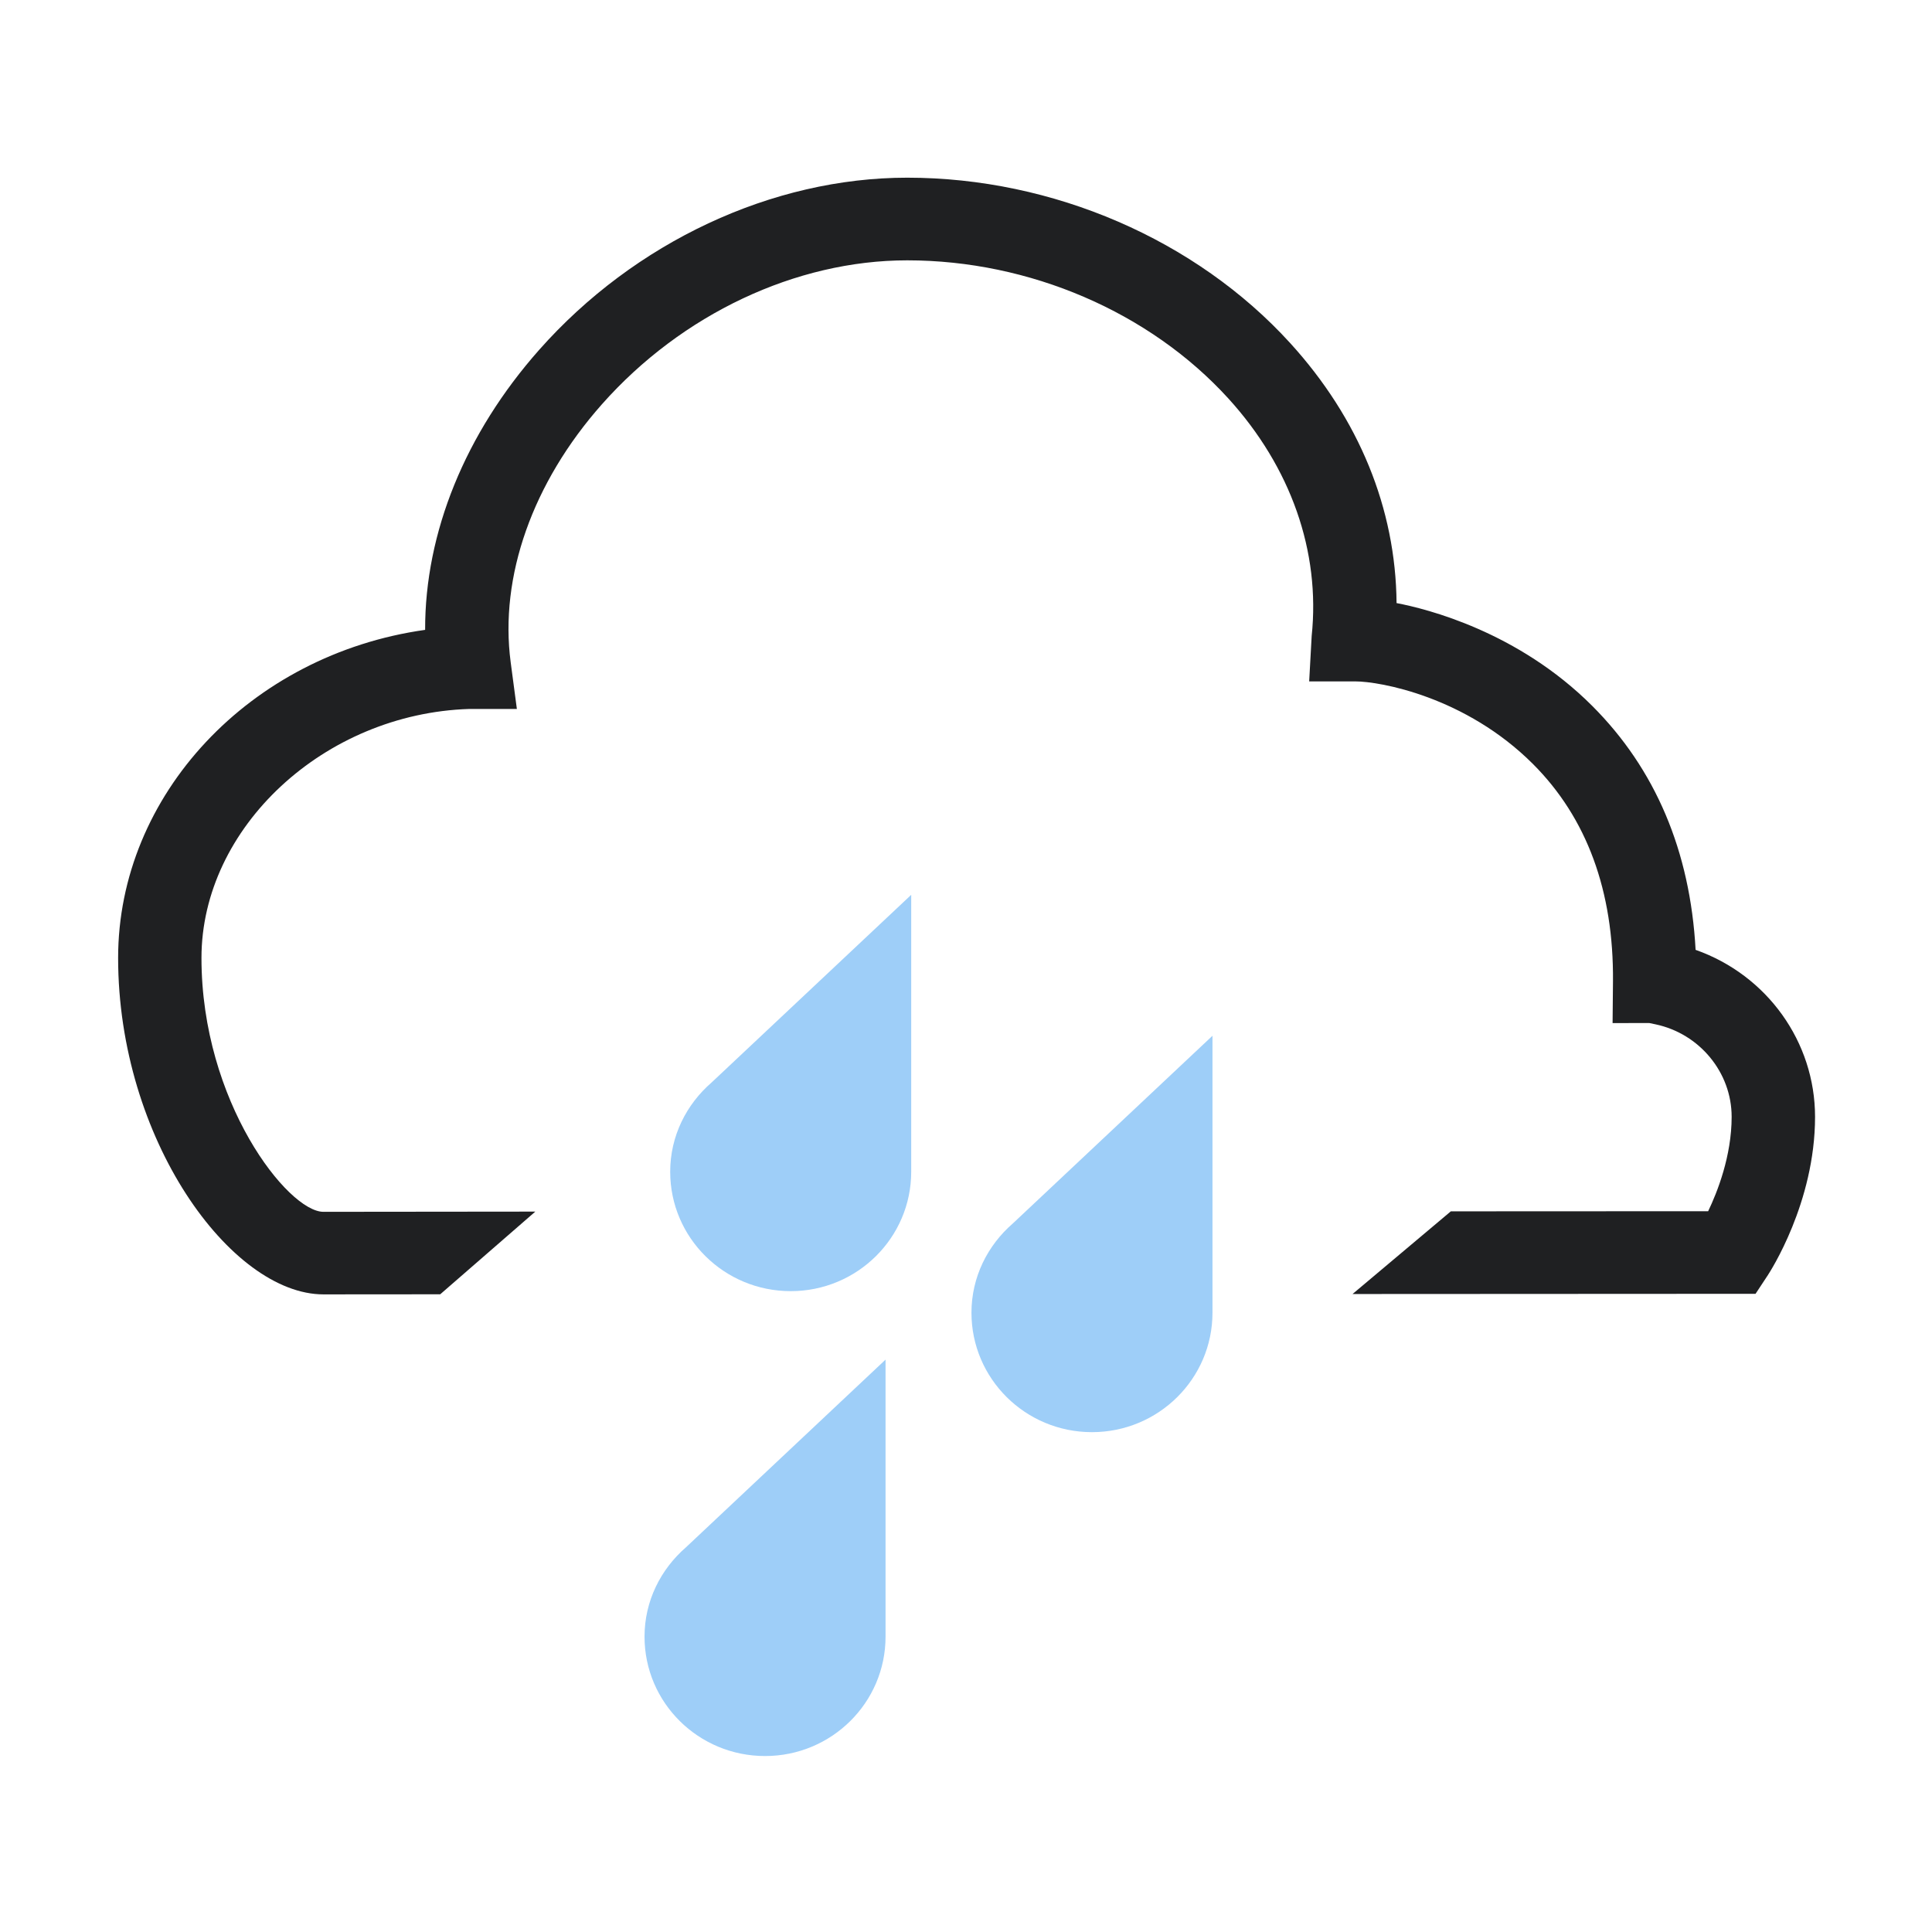 <?xml version="1.0" encoding="UTF-8" standalone="no"?>
<!-- Generator: Adobe Illustrator 16.0.0, SVG Export Plug-In . SVG Version: 6.00 Build 0)  -->

<svg
   xmlns:dc="http://purl.org/dc/elements/1.1/"
   xmlns:cc="http://creativecommons.org/ns#"
   xmlns:rdf="http://www.w3.org/1999/02/22-rdf-syntax-ns#"
   xmlns:svg="http://www.w3.org/2000/svg"
   xmlns="http://www.w3.org/2000/svg"
   xmlns:sodipodi="http://sodipodi.sourceforge.net/DTD/sodipodi-0.dtd"
   xmlns:inkscape="http://www.inkscape.org/namespaces/inkscape"
   version="1.1"
   id="Layer_1"
   x="0px"
   y="0px"
   width="64px"
   height="64px"
   viewBox="0 0 64 64"
   enable-background="new 0 0 64 64"
   xml:space="preserve"
   inkscape:version="0.48.4 r9939"
   sodipodi:docname="light-rain.svg"><defs
     id="defs19" /><sodipodi:namedview
     pagecolor="#ffffff"
     bordercolor="#666666"
     borderopacity="1"
     objecttolerance="10"
     gridtolerance="10"
     guidetolerance="10"
     inkscape:pageopacity="0"
     inkscape:pageshadow="2"
     inkscape:window-width="1600"
     inkscape:window-height="852"
     id="namedview17"
     showgrid="false"
     inkscape:zoom="3.9179687"
     inkscape:cx="2.0099701"
     inkscape:cy="32"
     inkscape:window-x="0"
     inkscape:window-y="24"
     inkscape:window-maximized="0"
     inkscape:current-layer="Layer_1" /><g
     id="g3"><path
       fill="#9ECEF8"
       d="M30.185,29.642l-6.613,6.217c-0.834,0.724-1.371,1.774-1.371,2.957c0,2.186,1.787,3.955,3.993,3.955   c2.203,0,3.991-1.771,3.991-3.955C30.185,38.801,30.185,29.642,30.185,29.642z"
       id="path5" /></g><g
     id="g7"><path
       fill="#9ECEF8"
       d="M40.165,34.311l-6.613,6.217c-0.835,0.725-1.371,1.775-1.371,2.957c0,2.187,1.788,3.957,3.991,3.957   c2.205,0,3.993-1.771,3.993-3.957C40.165,43.471,40.165,34.311,40.165,34.311z"
       id="path9" /></g><g
     id="g11"><path
       fill="#9ECEF8"
       d="M29.335,45.039l-6.613,6.219c-0.834,0.725-1.371,1.775-1.371,2.958c0,2.187,1.787,3.955,3.993,3.955   c2.203,0,3.991-1.769,3.991-3.955C29.335,54.199,29.335,45.039,29.335,45.039z"
       id="path13" /></g><path
     fill="#FFFFFF"
     d="M56.169,31.465c-0.179-3.272-1.332-5.991-3.427-8.084c-2.461-2.46-5.48-3.213-6.479-3.403  c-0.027-3.132-1.244-6.108-3.521-8.61c-3.124-3.432-7.867-5.482-12.689-5.482c-4.473,0-9.031,2.132-12.193,5.704  c-2.447,2.764-3.786,6.054-3.777,9.275c-5.804,0.816-10.17,5.472-10.17,10.867c0,5.999,3.738,11.143,6.799,11.146h0.002l3.869-0.003  l3.15-2.739l-7.021,0.007c-1.171-0.002-4.038-3.644-4.038-8.41c0-4.32,4.065-8.097,8.873-8.248h1.575l-0.205-1.546  c-0.376-2.837,0.724-5.951,3.019-8.543c2.645-2.988,6.427-4.772,10.116-4.772c4.054,0,8.031,1.711,10.64,4.577  c2.07,2.277,3.052,5.069,2.759,7.867l-0.083,1.504h1.525c0.817,0,3.653,0.503,5.889,2.737c1.783,1.784,2.676,4.206,2.65,7.202  l-0.013,1.38l1.214-0.002l0.207,0.043c1.461,0.308,2.523,1.596,2.523,3.065c0,1.299-0.475,2.494-0.778,3.126l-8.524,0.004  l-3.256,2.739l13.35-0.007l0.408-0.619c0.063-0.098,1.563-2.397,1.563-5.243C60.126,34.514,58.538,32.3,56.169,31.465z"
     id="path15"
     style="fill:#1f2022;fill-opacity:1" /></svg>